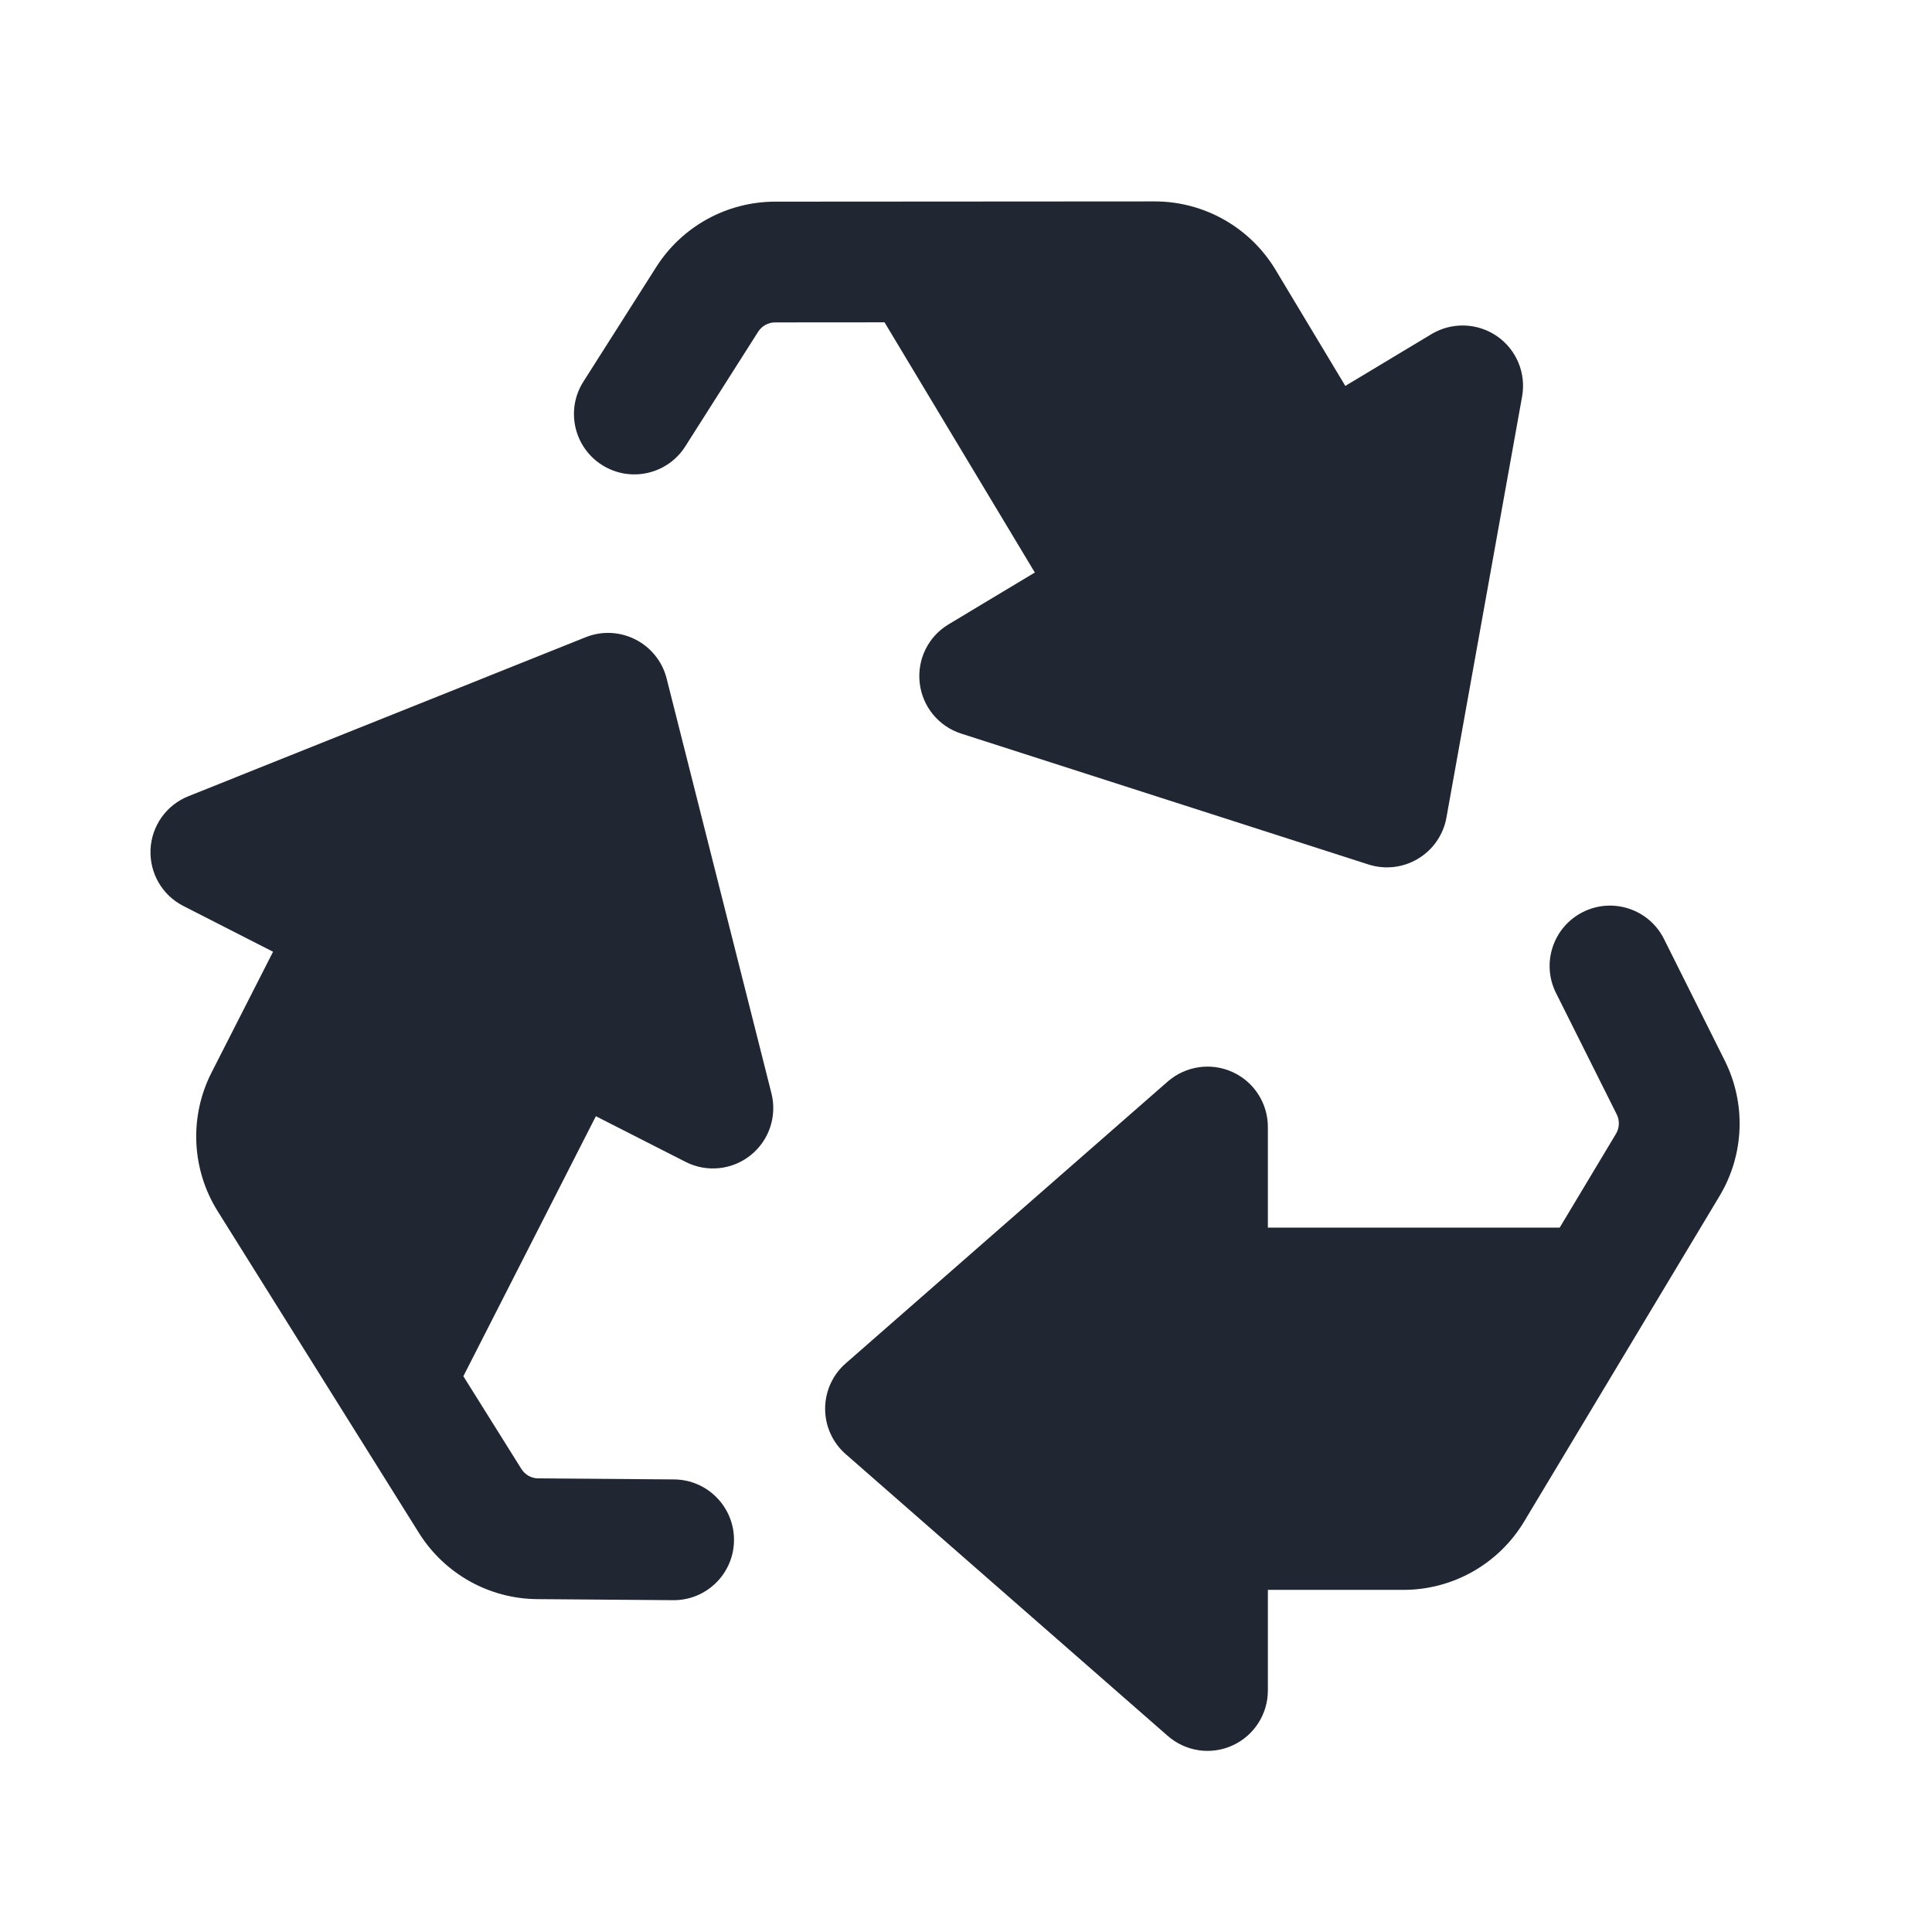 <svg width="24" height="24" viewBox="0 0 24 24" fill="none" xmlns="http://www.w3.org/2000/svg">
<path fill-rule="evenodd" clip-rule="evenodd" d="M9.629 4.005L10.988 4.004L12.855 7.112L11.783 7.756C11.531 7.907 11.391 8.192 11.425 8.485C11.458 8.777 11.66 9.023 11.94 9.113L17 10.739C17.206 10.805 17.431 10.779 17.616 10.667C17.801 10.556 17.93 10.37 17.968 10.157L18.908 4.926C18.96 4.636 18.838 4.343 18.596 4.176C18.353 4.009 18.036 3.999 17.783 4.15L16.712 4.794L15.845 3.351C15.528 2.824 14.958 2.502 14.344 2.502L9.628 2.505C9.029 2.506 8.473 2.812 8.152 3.317L7.247 4.741C7.025 5.09 7.128 5.554 7.478 5.776C7.827 5.998 8.291 5.895 8.513 5.545L9.418 4.121C9.464 4.049 9.543 4.005 9.629 4.005ZM7.894 7.944C8.087 8.042 8.228 8.219 8.281 8.428L9.583 13.581C9.655 13.867 9.554 14.168 9.324 14.351C9.094 14.535 8.778 14.567 8.516 14.433L7.402 13.866L5.756 17.096L6.477 18.248C6.522 18.32 6.601 18.365 6.687 18.365L8.374 18.378C8.788 18.381 9.121 18.72 9.118 19.134C9.115 19.548 8.777 19.881 8.363 19.878L6.675 19.865C6.077 19.861 5.523 19.551 5.205 19.044L2.704 15.046C2.378 14.525 2.349 13.871 2.628 13.323L3.392 11.823L2.279 11.255C2.016 11.122 1.857 10.847 1.87 10.553C1.883 10.259 2.067 10 2.34 9.891L7.275 7.916C7.476 7.835 7.701 7.846 7.894 7.944ZM19.665 11.329C20.035 11.144 20.486 11.294 20.671 11.665L21.425 13.174C21.693 13.709 21.669 14.344 21.361 14.857L18.934 18.9C18.618 19.427 18.049 19.75 17.434 19.75H15.75V21C15.75 21.294 15.578 21.561 15.31 21.683C15.042 21.805 14.728 21.758 14.506 21.564L10.506 18.064C10.343 17.922 10.25 17.716 10.25 17.5C10.25 17.284 10.343 17.078 10.506 16.936L14.506 13.435C14.728 13.242 15.042 13.195 15.31 13.317C15.578 13.438 15.75 13.706 15.75 14V15.25H19.375L20.074 14.085C20.118 14.011 20.122 13.921 20.084 13.844L19.329 12.335C19.144 11.965 19.294 11.514 19.665 11.329Z" fill="#202733"/>
</svg>
